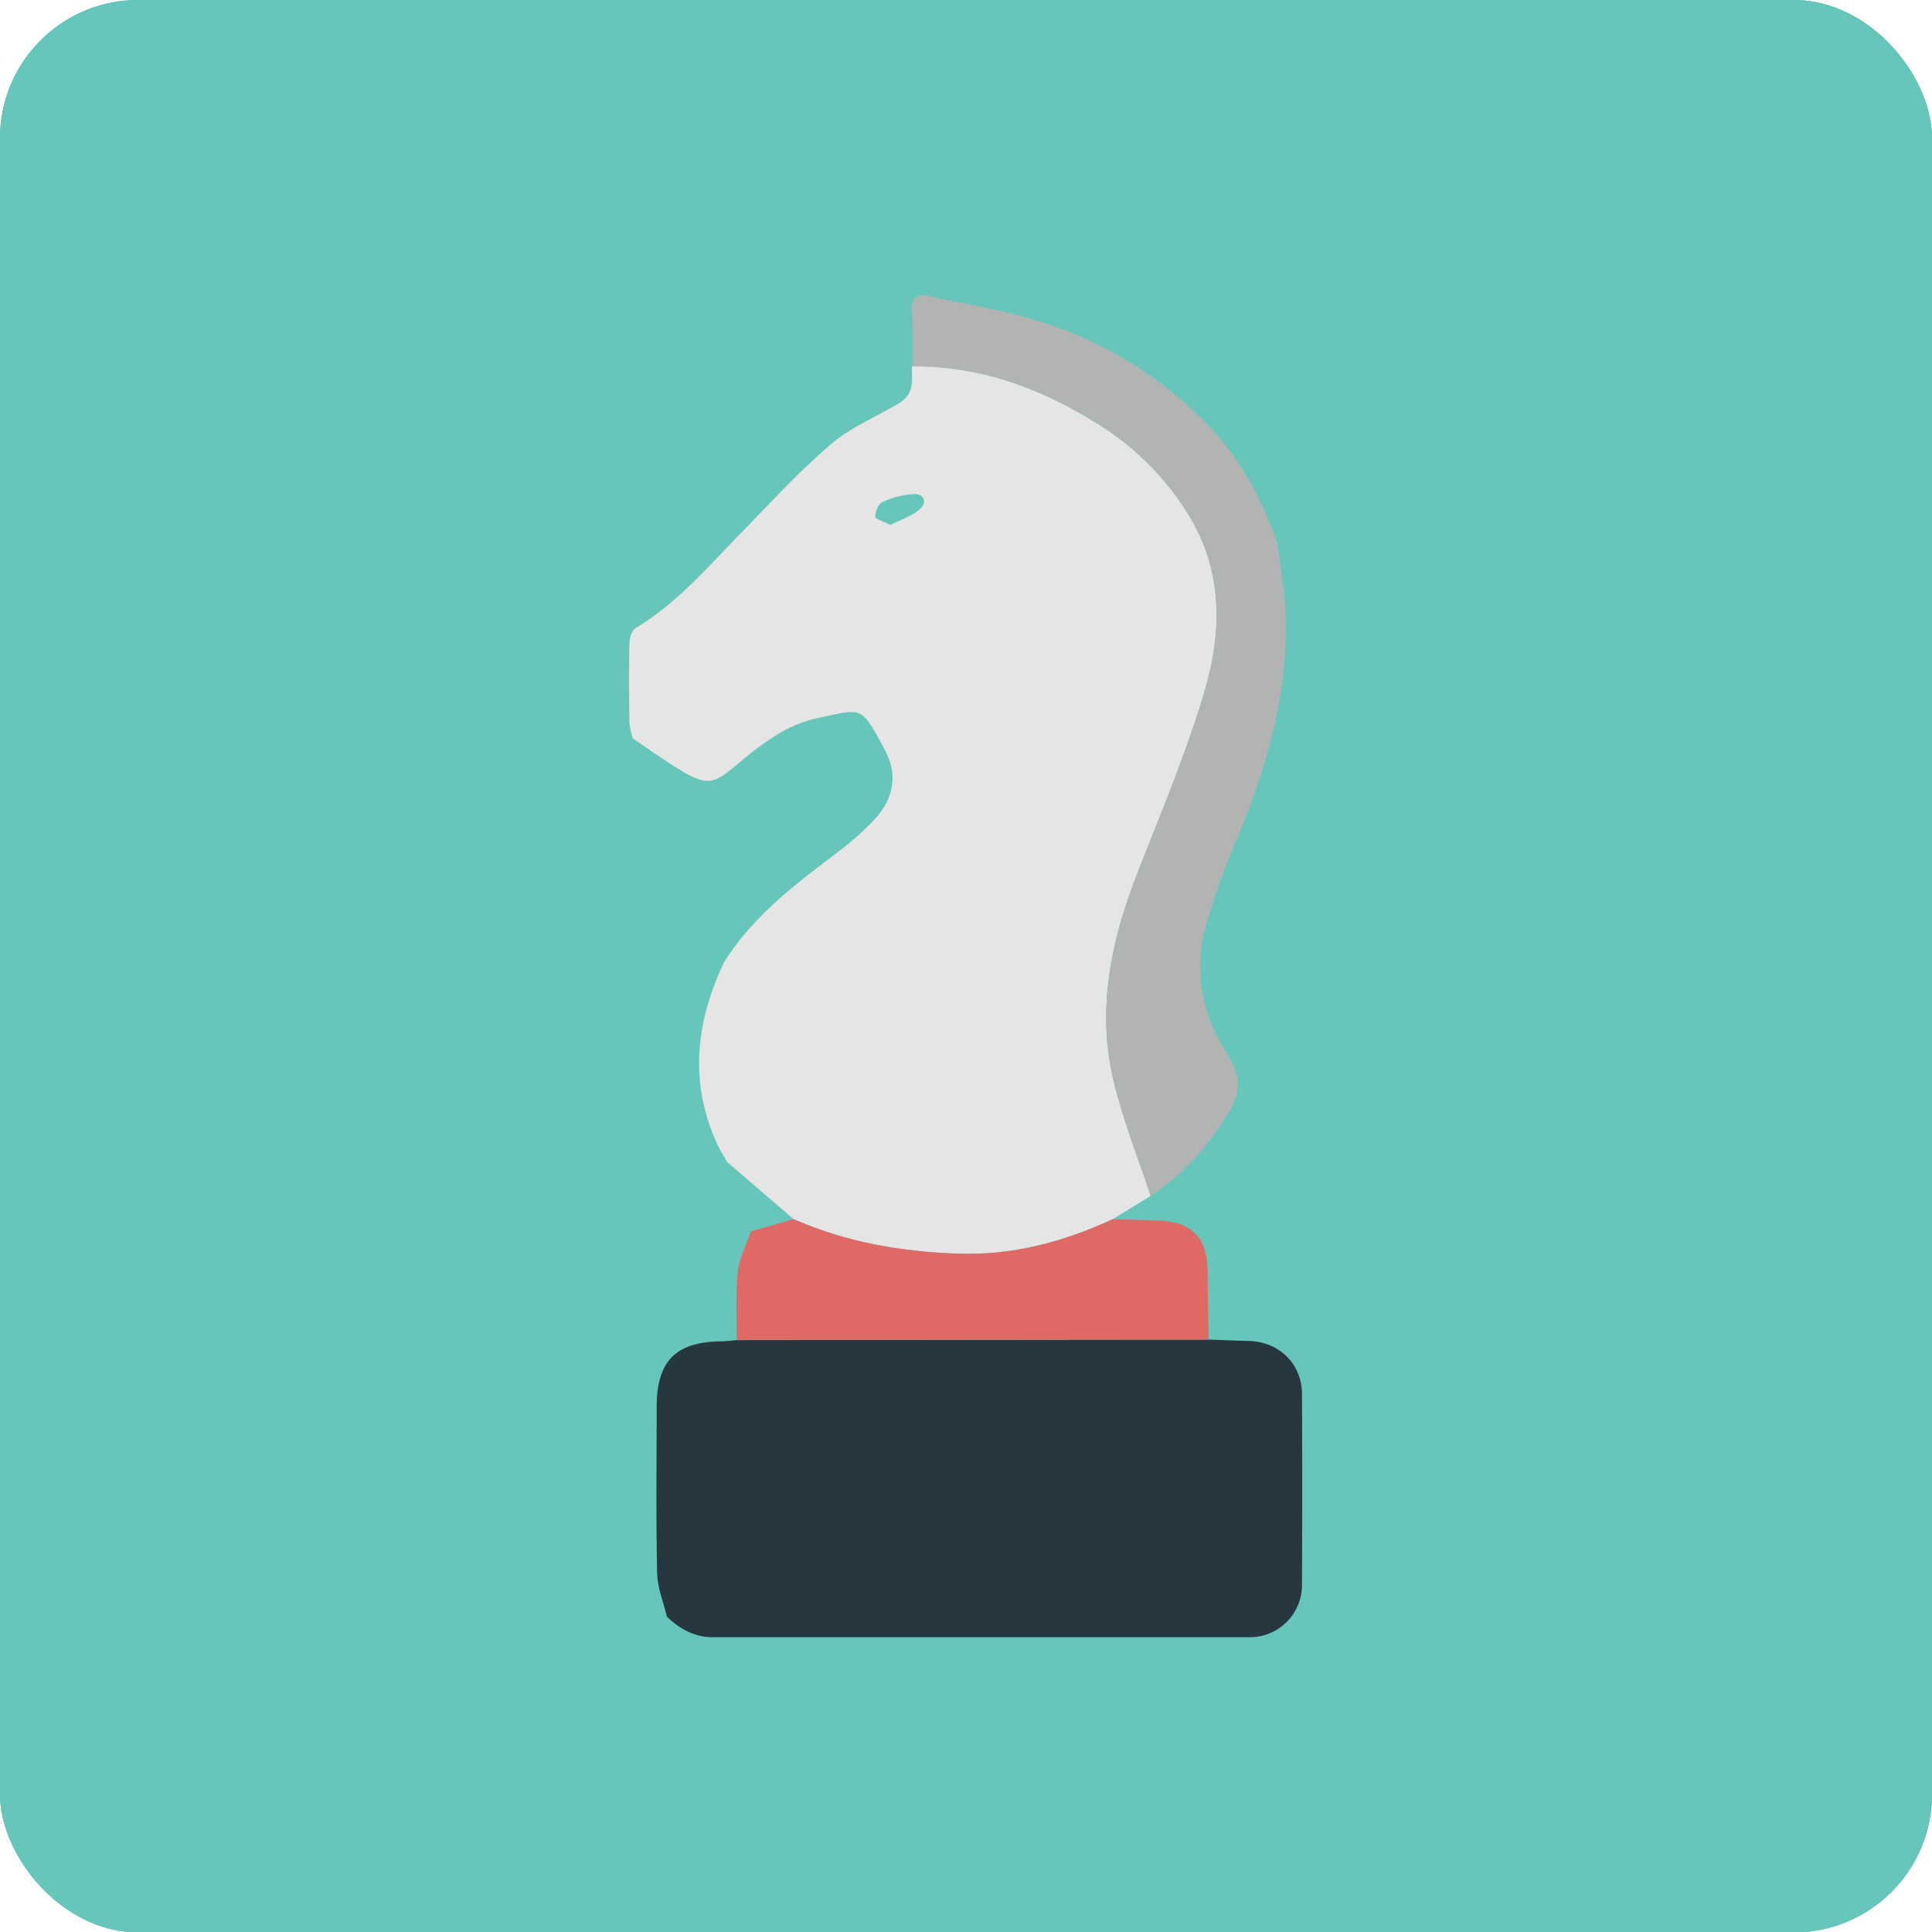 <svg xmlns="http://www.w3.org/2000/svg" xmlns:xlink="http://www.w3.org/1999/xlink" viewBox="0 0 507.88 507.98"><defs><style>.cls-1{fill:#66c6ba;}.cls-2{clip-path:url(#clip-path);}.cls-3{clip-path:url(#clip-path-2);}.cls-4{fill:#e5e5e5;}.cls-5{fill:#263740;}.cls-6{fill:#b2b3b3;}.cls-7{fill:#de6965;}</style><clipPath id="clip-path"><rect class="cls-1" width="507.88" height="507.98" rx="36.33"/></clipPath><clipPath id="clip-path-2"><rect class="cls-1" width="507.88" height="507.98"/></clipPath></defs><g id="Layer_2" data-name="Layer 2"><g id="Layer_3" data-name="Layer 3"><rect class="cls-1" width="507.88" height="507.98" rx="36.33"/><g class="cls-2"><rect class="cls-1" width="507.88" height="507.98"/><g class="cls-3"><path class="cls-1" d="M0,253.46q0,110,0,220C0,493.74,14,508,34.16,508q219.75,0,439.5,0c20.16,0,34.2-14.17,34.21-34.4q0-219.3,0-438.59c0-21.15-13.93-35-35.16-35H35.22C13.75,0,0,13.83,0,35.42q0,109,0,218"/></g></g><path class="cls-4" d="M302.47,314.39l-9.87,6.06c-13,6-26.32,9.6-40.82,9.1-15-.52-29.42-3-43.18-9.09l-17.32-14.88v.15l-1-1.85,0,.08c-.32-.57-.64-1.13-1-1.69-8.23-16.58-6.68-32.95,1-49.2,7.53-12.16,18.72-20.54,29.87-29a76.91,76.91,0,0,0,9.56-8.46c5.14-5.45,6.52-11.82,2.82-18.63-6.26-11.54-5.6-10.79-17.65-8.2-8.49,1.82-15.05,7.09-21.5,12.52-5.92,5-7.87,5.17-14.56,1.12-4.26-2.59-8.32-5.52-12.47-8.3a21.45,21.45,0,0,1-.9-4.17c-.09-6.91-.13-13.82,0-20.73,0-1.4.58-3.47,1.58-4.07,10.91-6.52,19-16.07,27.74-25,7.79-8,15.35-16.3,23.83-23.51,5.34-4.54,12.24-7.23,18.31-11a6.53,6.53,0,0,0,2.58-3.66c.47-1.8.18-3.8.22-5.7,17.47-.14,33.2,5.47,47.85,14.55A73.27,73.27,0,0,1,313,136.24c8.54,14.56,8.16,30.15,3.7,45.31-4.8,16.31-11.49,32.07-17.68,47.94-7,17.9-10.87,36.17-6.15,55.19C295.36,294.75,299.23,304.5,302.47,314.39ZM234.06,138c2.57-1.3,5.43-2.22,7.58-4s1.55-4.15-1.43-4.11a22,22,0,0,0-8.28,2.12c-1.05.47-1.92,2.56-1.84,3.84C230.14,136.51,232.34,137.08,234.06,138Z"/><path class="cls-5" d="M317.71,352.15c3.52.12,7,.27,10.55.36,8,.2,14,6,14,14q.13,24.94,0,49.88a13.72,13.72,0,0,1-14,14q-70.41,0-140.82,0c-4.93,0-8.72-2.17-12.13-5.4-.89-3.8-2.48-7.59-2.56-11.4-.31-14.56-.13-29.13-.12-43.7,0-12.15,5-17.16,17.07-17.29,1.31,0,2.63-.2,3.94-.31Z"/><path class="cls-6" d="M302.47,314.39c-3.24-9.89-7.11-19.64-9.6-29.71-4.72-19-.82-37.29,6.15-55.19,6.19-15.87,12.88-31.63,17.68-47.94,4.46-15.16,4.84-30.75-3.7-45.31a73.27,73.27,0,0,0-25.26-25.36c-14.65-9.08-30.38-14.69-47.85-14.55,0-4.86.07-9.73-.16-14.57-.14-3.11,1.09-4.62,4.07-4,10.16,2.19,20.51,3.82,30.35,7a104.43,104.43,0,0,1,43.74,27.29c8.07,8.46,13.4,18.52,17.44,29.36.24.87.48,1.75.71,2.62l-.09,0c.65,5.08,1.58,10.14,1.88,15.24,1.26,21.59-4.51,41.74-12.74,61.42a180.72,180.72,0,0,0-8.32,23.57c-3.12,11.84-.34,23.18,6.08,33.26,3.42,5.38,3.35,9.63.2,14.84C317.71,301.26,311.12,308.75,302.47,314.39Z"/><path class="cls-7" d="M317.71,352.15l-124.07.08c.05-6-.3-12.06.32-18,.37-3.58,2.25-7,3.45-10.5l11.19-3.26c13.76,6.05,28.19,8.57,43.18,9.09,14.5.5,27.87-3.1,40.82-9.1l12.24.42c8.38.3,12.53,4.59,12.6,12.9C317.49,339.9,317.62,346,317.71,352.15Z"/></g></g></svg>